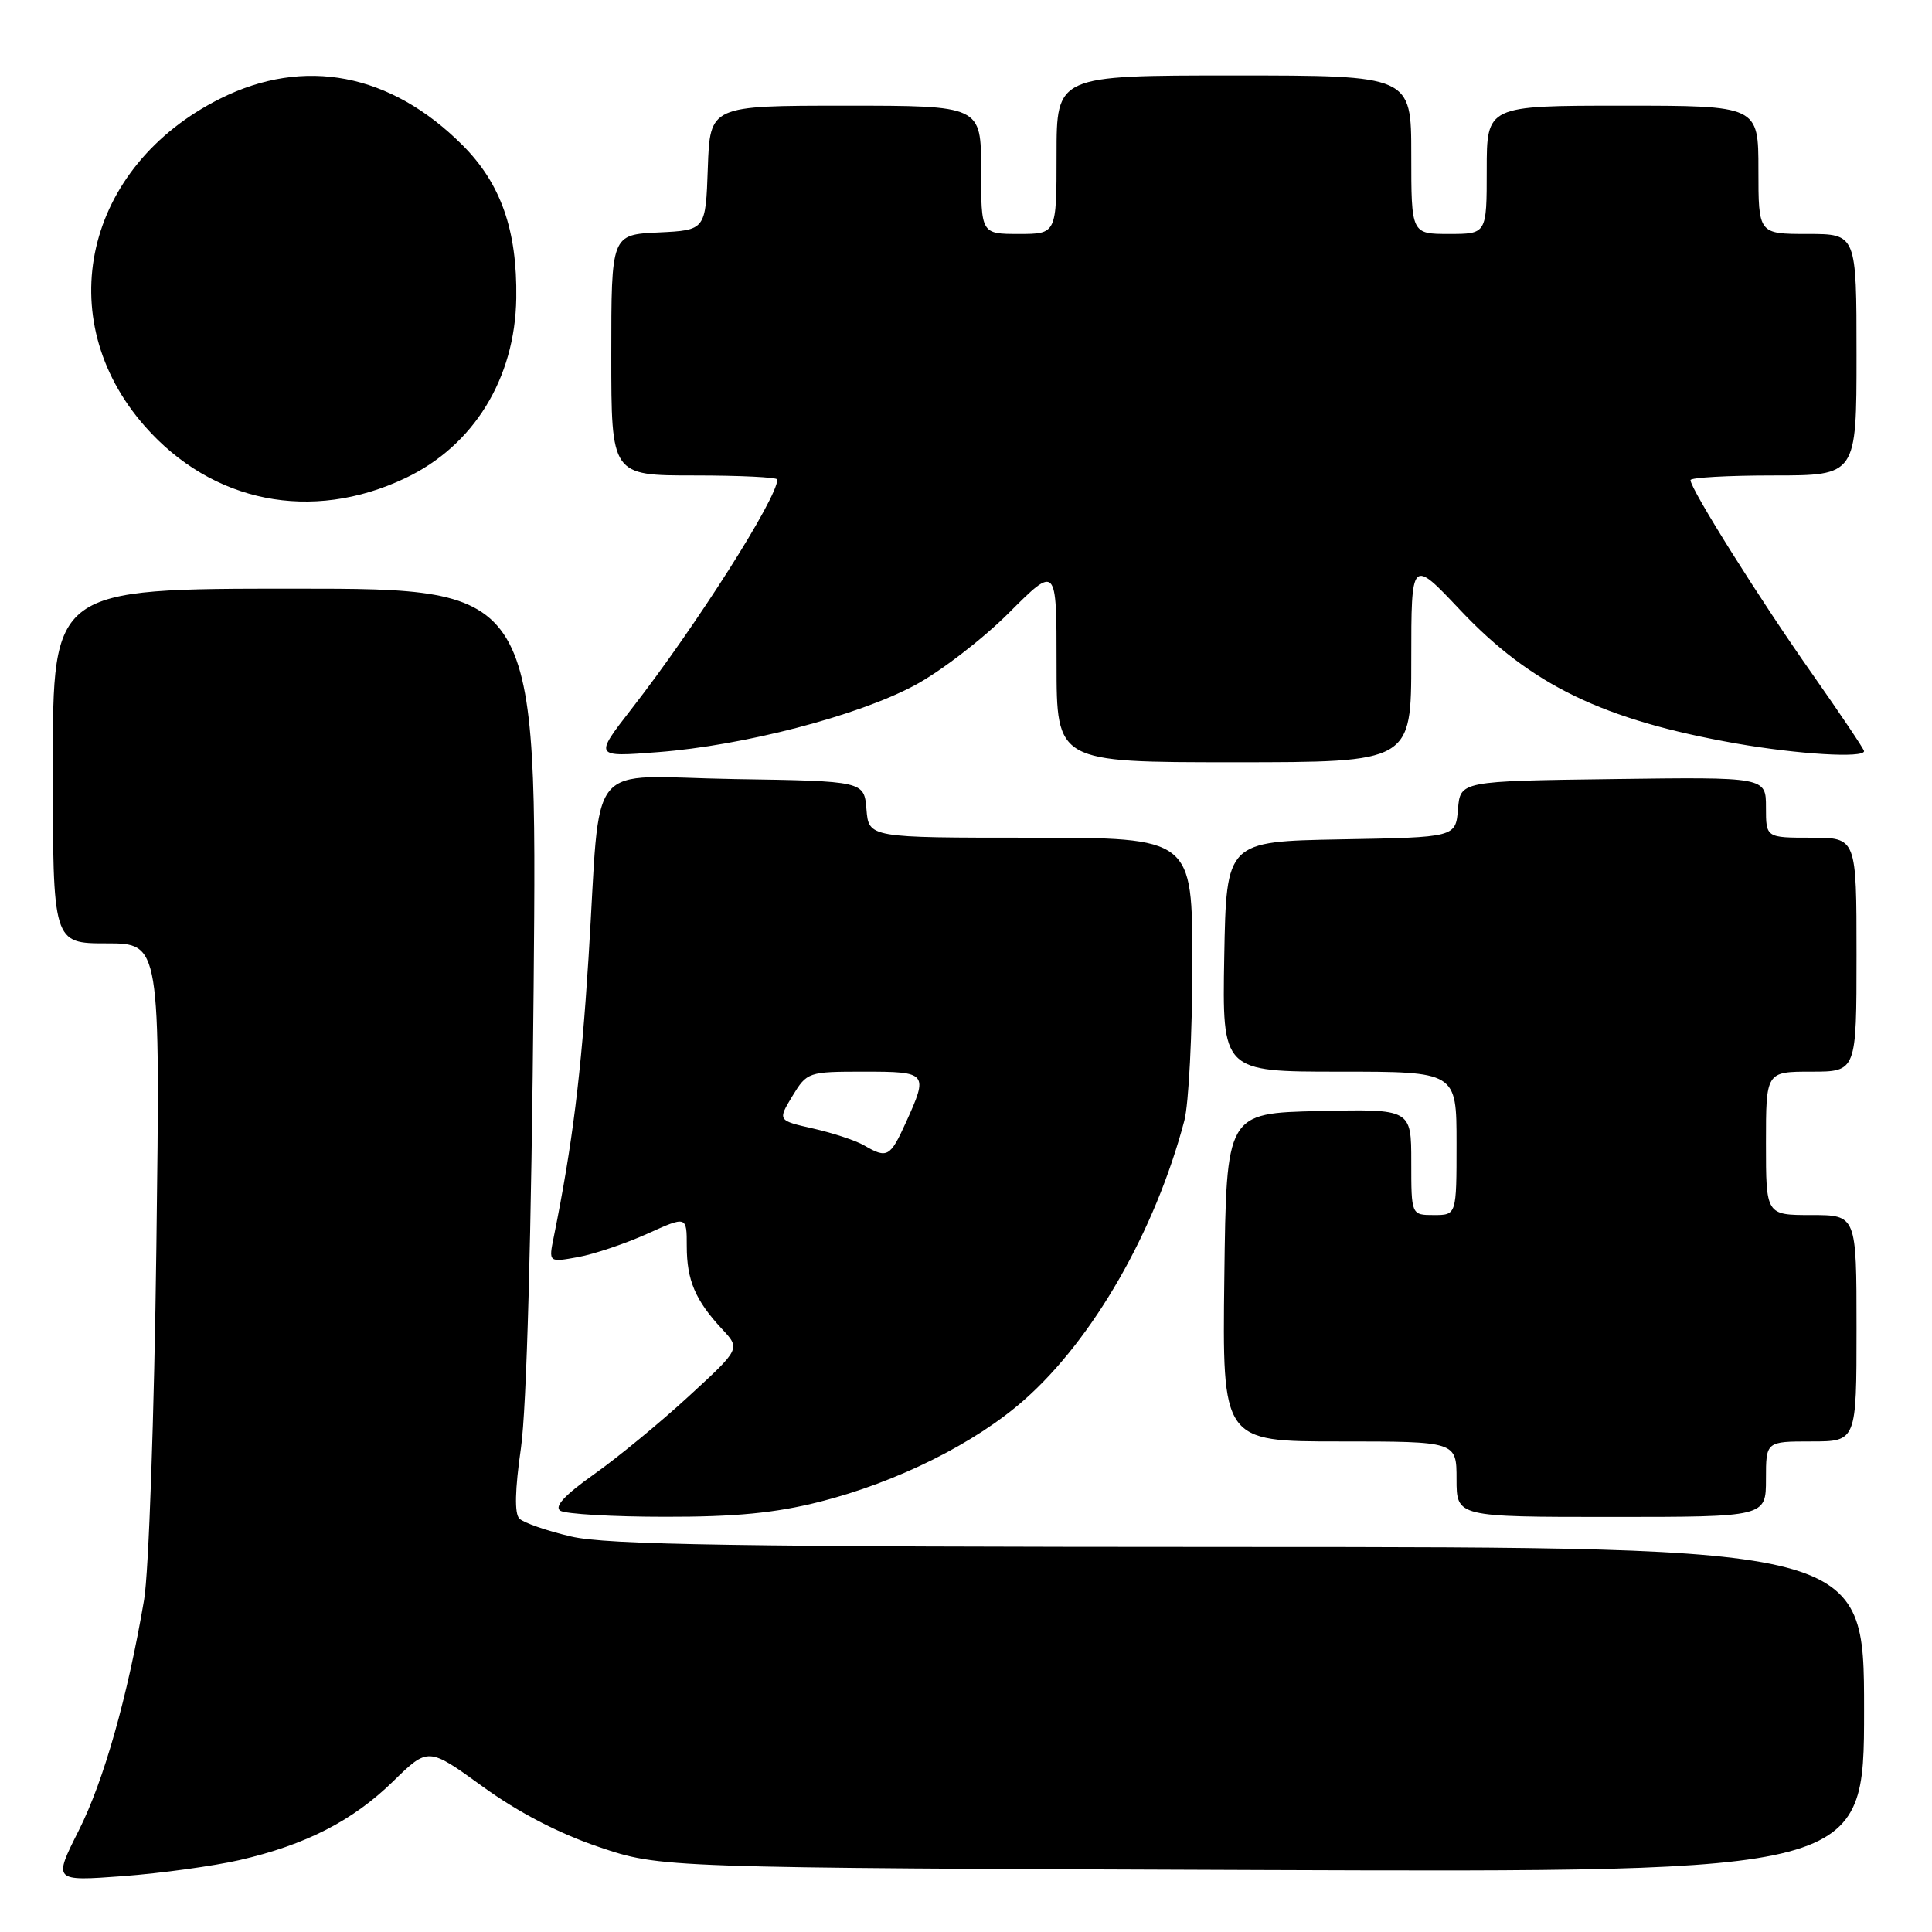 <?xml version="1.0" encoding="UTF-8" standalone="no"?>
<!DOCTYPE svg PUBLIC "-//W3C//DTD SVG 1.1//EN" "http://www.w3.org/Graphics/SVG/1.1/DTD/svg11.dtd" >
<svg xmlns="http://www.w3.org/2000/svg" xmlns:xlink="http://www.w3.org/1999/xlink" version="1.1" viewBox="0 0 256 256">
 <g >
 <path fill="currentColor"
d=" M 31.71 246.48 C 40.53 244.45 46.75 241.26 52.10 236.03 C 56.74 231.50 56.74 231.50 63.96 236.73 C 68.64 240.13 74.04 242.94 79.34 244.73 C 87.50 247.50 87.50 247.50 167.25 247.79 C 247.00 248.08 247.00 248.08 247.00 226.54 C 247.00 205.00 247.00 205.00 164.25 204.98 C 97.61 204.97 80.36 204.70 75.66 203.59 C 72.45 202.84 69.37 201.77 68.82 201.22 C 68.16 200.56 68.23 197.42 69.03 191.86 C 69.78 186.61 70.41 163.91 70.71 130.75 C 71.18 78.00 71.18 78.00 39.09 78.00 C 7.00 78.00 7.00 78.00 7.00 101.50 C 7.00 125.00 7.00 125.00 14.12 125.00 C 21.24 125.00 21.24 125.00 20.72 165.25 C 20.44 187.43 19.71 208.42 19.09 212.00 C 16.90 224.86 13.76 235.96 10.43 242.56 C 7.05 249.28 7.05 249.28 16.28 248.60 C 21.35 248.22 28.29 247.26 31.71 246.48 Z  M 108.59 199.00 C 118.82 196.41 129.17 191.27 135.70 185.51 C 144.84 177.46 153.06 163.13 156.93 148.50 C 157.51 146.30 157.99 136.96 157.99 127.75 C 158.00 111.00 158.00 111.00 136.56 111.00 C 115.12 111.00 115.12 111.00 114.81 107.25 C 114.50 103.50 114.50 103.50 97.30 103.23 C 77.21 102.91 79.70 99.84 77.98 126.97 C 77.01 142.32 75.85 151.68 73.38 163.89 C 72.69 167.28 72.69 167.28 76.60 166.57 C 78.74 166.18 82.86 164.79 85.75 163.49 C 91.00 161.11 91.00 161.11 91.00 165.12 C 91.00 169.64 92.14 172.31 95.68 176.11 C 98.11 178.72 98.11 178.72 91.30 184.98 C 87.56 188.43 81.91 193.08 78.75 195.32 C 74.82 198.10 73.40 199.64 74.25 200.18 C 74.94 200.61 81.17 200.98 88.09 200.98 C 97.42 201.00 102.73 200.48 108.59 199.00 Z  M 234.00 196.00 C 234.00 191.00 234.00 191.00 240.00 191.00 C 246.00 191.00 246.00 191.00 246.00 176.00 C 246.00 161.00 246.00 161.00 240.00 161.00 C 234.00 161.00 234.00 161.00 234.00 151.50 C 234.00 142.00 234.00 142.00 240.00 142.00 C 246.00 142.00 246.00 142.00 246.00 126.50 C 246.00 111.00 246.00 111.00 240.00 111.00 C 234.00 111.00 234.00 111.00 234.00 106.98 C 234.00 102.96 234.00 102.96 213.75 103.23 C 193.50 103.50 193.50 103.50 193.19 107.22 C 192.88 110.95 192.88 110.95 177.69 111.22 C 162.50 111.50 162.50 111.50 162.22 126.75 C 161.95 142.00 161.95 142.00 177.47 142.00 C 193.00 142.00 193.00 142.00 193.00 151.50 C 193.00 161.00 193.00 161.00 190.00 161.00 C 187.00 161.00 187.00 161.00 187.00 153.97 C 187.00 146.94 187.00 146.94 174.75 147.22 C 162.50 147.50 162.50 147.50 162.23 169.25 C 161.96 191.00 161.96 191.00 177.48 191.00 C 193.00 191.00 193.00 191.00 193.00 196.00 C 193.00 201.00 193.00 201.00 213.50 201.00 C 234.00 201.00 234.00 201.00 234.00 196.00 Z  M 187.00 87.48 C 187.00 73.96 187.00 73.96 193.48 80.83 C 202.86 90.78 212.45 95.41 230.03 98.51 C 238.25 99.95 247.00 100.48 247.00 99.53 C 247.00 99.28 243.90 94.67 240.12 89.28 C 233.23 79.50 224.00 64.80 224.00 63.62 C 224.00 63.28 228.95 63.00 235.00 63.00 C 246.00 63.00 246.00 63.00 246.00 47.00 C 246.00 31.00 246.00 31.00 239.50 31.00 C 233.00 31.00 233.00 31.00 233.00 22.50 C 233.00 14.00 233.00 14.00 215.00 14.00 C 197.00 14.00 197.00 14.00 197.00 22.50 C 197.00 31.00 197.00 31.00 192.00 31.00 C 187.00 31.00 187.00 31.00 187.00 20.50 C 187.00 10.00 187.00 10.00 163.50 10.00 C 140.00 10.00 140.00 10.00 140.00 20.50 C 140.00 31.00 140.00 31.00 135.00 31.00 C 130.00 31.00 130.00 31.00 130.00 22.50 C 130.00 14.00 130.00 14.00 112.04 14.00 C 94.08 14.00 94.08 14.00 93.79 22.25 C 93.50 30.50 93.50 30.50 87.25 30.80 C 81.00 31.10 81.00 31.10 81.00 47.05 C 81.00 63.00 81.00 63.00 92.00 63.00 C 98.05 63.00 103.00 63.24 103.00 63.54 C 103.00 66.00 92.22 82.96 83.70 93.91 C 78.72 100.32 78.72 100.32 87.21 99.66 C 98.52 98.79 113.58 94.88 121.18 90.82 C 124.58 89.01 130.20 84.69 133.68 81.21 C 140.00 74.89 140.00 74.89 140.00 87.94 C 140.00 101.00 140.00 101.00 163.50 101.00 C 187.00 101.00 187.00 101.00 187.00 87.48 Z  M 53.70 63.36 C 62.76 59.07 68.25 50.16 68.41 39.50 C 68.54 30.50 66.37 24.31 61.27 19.22 C 51.74 9.69 40.32 7.50 29.19 13.06 C 11.23 22.04 6.60 42.17 19.20 56.49 C 28.13 66.63 41.28 69.25 53.70 63.36 Z  M 114.50 151.77 C 113.40 151.13 110.37 150.13 107.77 149.54 C 103.04 148.47 103.04 148.47 105.00 145.23 C 106.94 142.05 107.09 142.00 114.49 142.00 C 122.92 142.00 123.03 142.14 120.03 148.75 C 117.95 153.33 117.55 153.55 114.50 151.77 Z "/>
</g>
</svg>